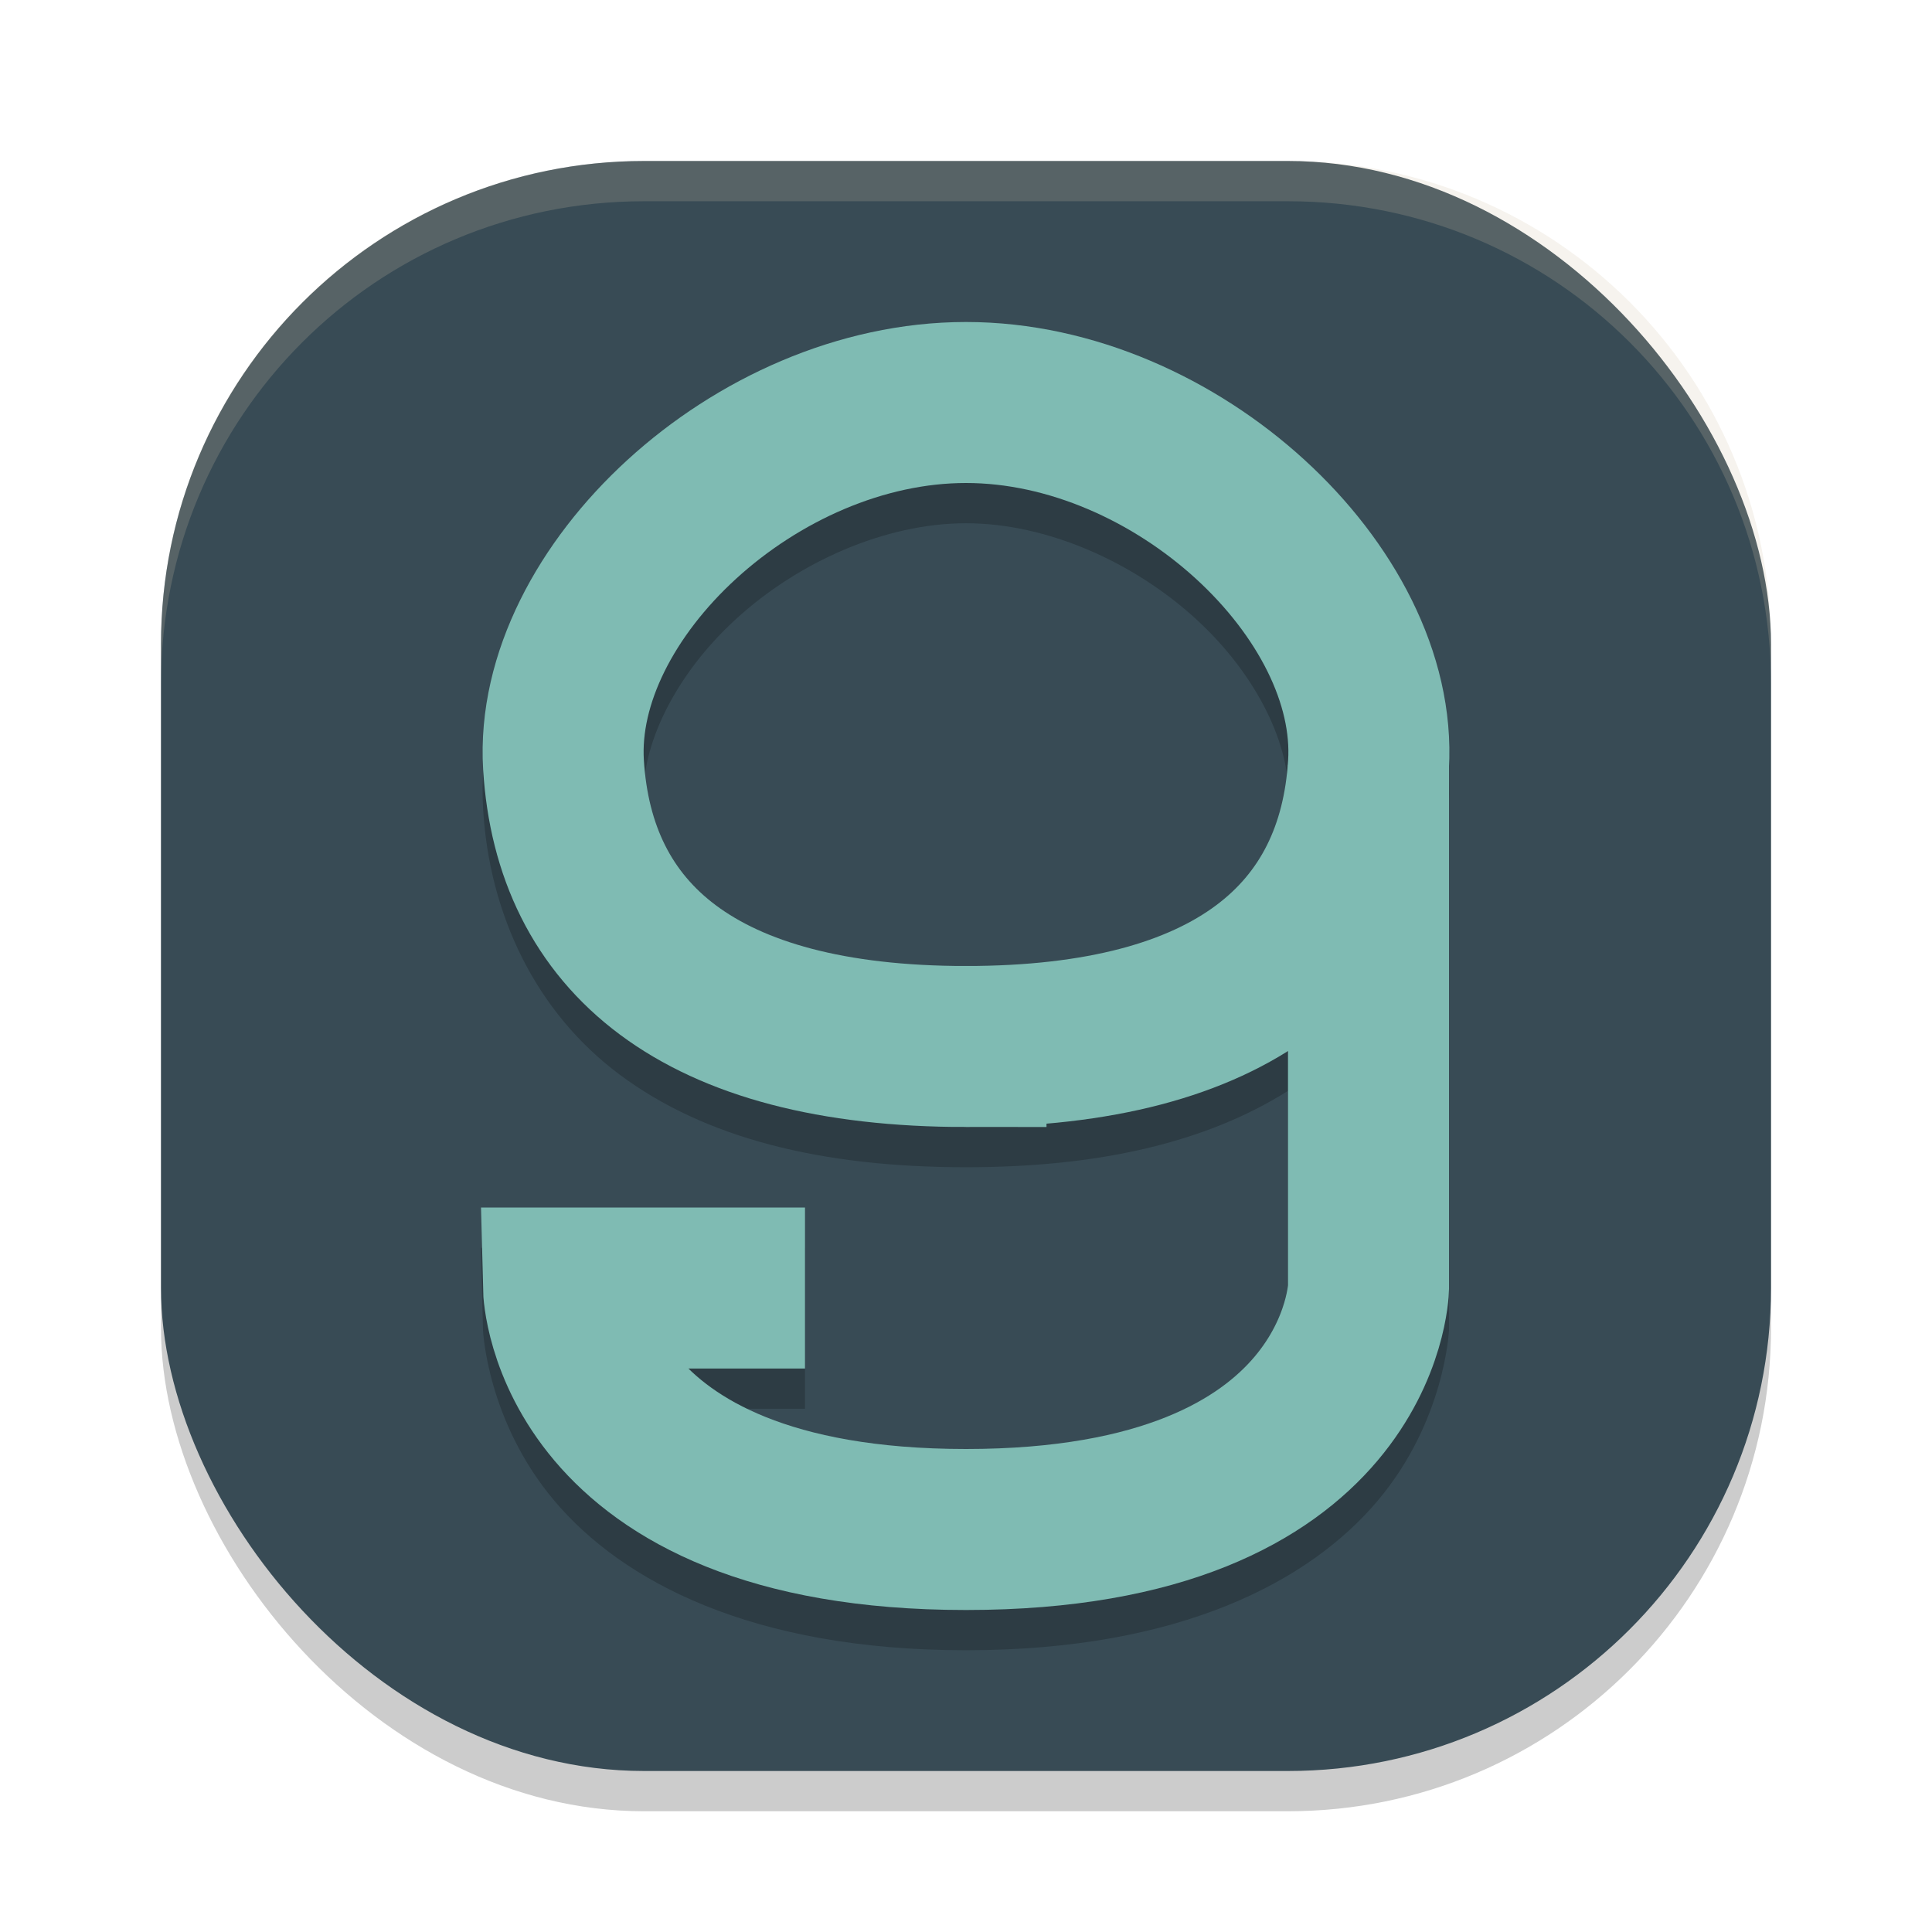 <svg xmlns="http://www.w3.org/2000/svg" width="24" height="24" version="1">
 <rect style="opacity:0.2" width="20" height="20" x="2" y="2.5" rx="6" ry="6"/>
 <rect style="fill:#384b55" width="20" height="20" x="2" y="2" rx="6" ry="6"/>
 <path style="opacity:0.2;fill:#d3c6aa" d="M 8,2 C 4.676,2 2,4.676 2,8 v 0.5 c 0,-3.324 2.676,-6 6,-6 h 8 c 3.324,0 6,2.676 6,6 V 8 C 22,4.676 19.324,2 16,2 Z"/>
 <path style="opacity:0.2" d="M 12,4.5 C 10.392,4.5 8.902,5.201 7.797,6.211 6.692,7.22 5.911,8.58 6.002,10.061 6.081,11.353 6.646,12.566 7.701,13.352 8.756,14.137 10.196,14.5 12,14.5 c 1.641,0 2.977,-0.304 4,-0.949 v 2.926 c 0,0 0.012,0.371 -0.416,0.877 C 15.156,17.86 14.261,18.5 12,18.5 9.957,18.5 9.104,17.974 8.629,17.5 H 10 v -2 H 5.975 L 6,16.523 c 0,0 0.048,1.129 0.889,2.123 C 7.729,19.64 9.333,20.5 12,20.5 c 2.667,0 4.271,-0.86 5.111,-1.854 C 17.952,17.653 18,16.523 18,16.523 V 16.512 10 H 17.998 C 18.064,8.543 17.293,7.207 16.203,6.211 15.098,5.201 13.608,4.5 12,4.5 Z m 0,2 c 1.005,0 2.082,0.481 2.855,1.188 0.774,0.707 1.186,1.598 1.146,2.252 C 15.951,10.781 15.683,11.317 15.104,11.748 14.524,12.179 13.53,12.5 12,12.5 10.47,12.5 9.476,12.179 8.896,11.748 8.317,11.317 8.049,10.781 7.998,9.939 7.958,9.286 8.371,8.394 9.145,7.688 9.918,6.981 10.995,6.5 12,6.5 Z"/>
 <path style="fill:none;stroke:#7fbbb3;stroke-width:2" d="M 12,13 C 8.666,13 7.13,11.634 7,9.5 6.87,7.366 9.386,5 12,5 c 2.614,0 5.13,2.366 5,4.5 -0.13,2.134 -1.666,3.5 -5,3.5 z"/>
 <path style="fill:none;stroke:#7fbbb3;stroke-width:2" d="M 10,16 H 7 c 0,0 0.073,3 5,3 4.927,0 5,-3 5,-3 V 9.5"/>
</svg>
